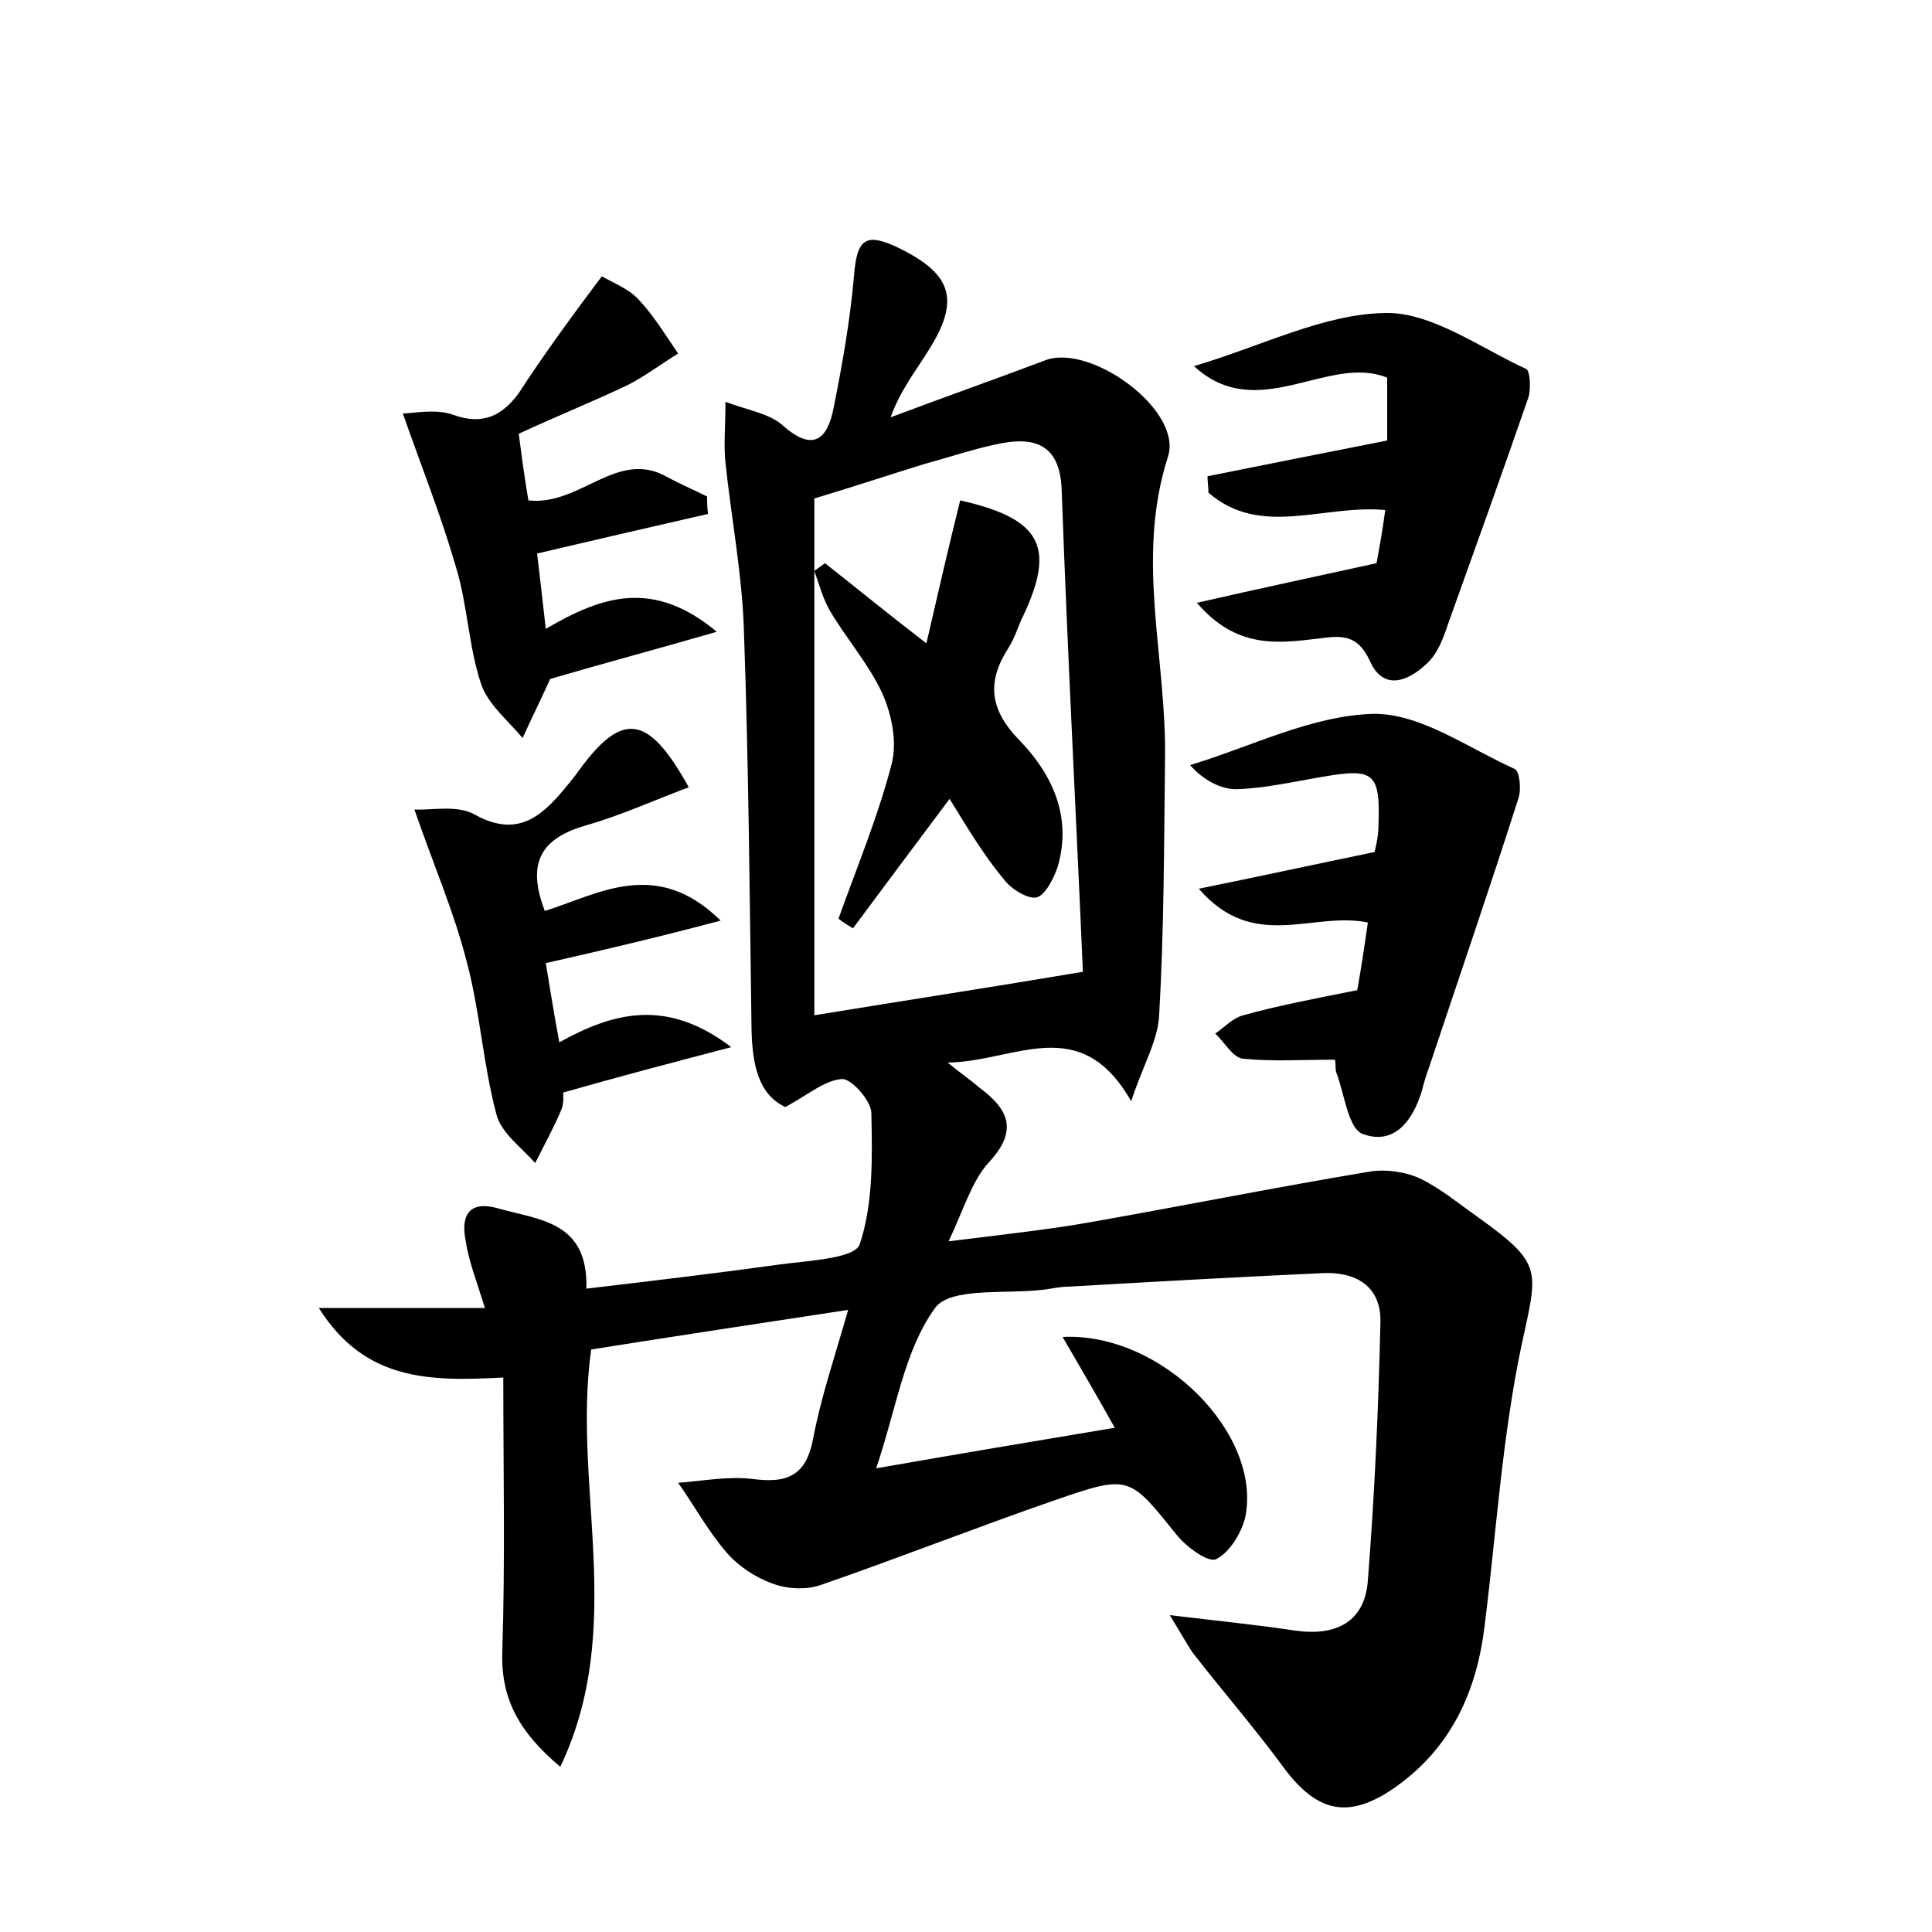 <?xml version="1.0" encoding="utf-8"?>
<!-- Generator: Adobe Illustrator 22.0.0, SVG Export Plug-In . SVG Version: 6.00 Build 0)  -->
<svg version="1.1" id="图层_1" xmlns="http://www.w3.org/2000/svg" xmlns:xlink="http://www.w3.org/1999/xlink" x="0px" y="0px"
	 viewBox="0 0 200 200" style="enable-background:new 0 0 200 200;" xml:space="preserve">
<style type="text/css">
	.st0{fill:#FFFFFF;}
</style>
<g>
	
	<path d="M121.1,167.2c5,0.6,9,1,13,1.6c4.2,0.6,7.2-0.9,7.5-5.2c0.7-8.9,1.1-17.8,1.3-26.7c0.1-3.8-2.6-5.3-6.1-5.1
		c-8.8,0.4-17.6,0.9-26.3,1.4c-0.8,0-1.6,0.2-2.4,0.3c-3.9,0.5-9.7-0.3-11.3,1.9c-3.2,4.4-4,10.4-6.1,16.6
		c8.6-1.5,16.3-2.8,24.7-4.2c-1.9-3.4-3.6-6.3-5.4-9.4c10.3-0.5,20.7,10.1,18.9,18.7c-0.4,1.6-1.6,3.6-3,4.3c-0.8,0.4-3-1.2-4-2.4
		c-5-6.2-4.9-6.4-12.7-3.7c-8.1,2.8-16.2,6-24.3,8.8c-1.5,0.5-3.5,0.4-5-0.2c-1.7-0.6-3.5-1.8-4.7-3.2c-1.9-2.2-3.3-4.8-5-7.2
		c2.6-0.2,5.2-0.7,7.7-0.4c3.7,0.5,5.6-0.4,6.3-4.3c0.8-4.2,2.2-8.3,3.6-13.2c-9.2,1.4-17.8,2.7-26.6,4.1c-2,14.1,3.7,28.7-3.2,43.2
		c-4.4-3.7-6.2-7.2-6-12.1c0.3-9.2,0.1-18.4,0.1-28.2c-7.6,0.4-14.3,0.4-19.1-7.2c6.1,0,11.3,0,17.2,0c-0.9-2.9-1.7-4.9-2-7
		c-0.5-2.5,0.3-4.2,3.4-3.3c4.2,1.2,9.3,1.3,9.1,8.3c6.8-0.8,13.5-1.6,20-2.5c2.9-0.4,7.8-0.6,8.3-2.1c1.4-4.2,1.3-9,1.2-13.6
		c0-1.2-2-3.5-3-3.5c-1.8,0.1-3.5,1.6-5.9,2.9c-2.8-1.3-3.4-4.4-3.5-7.9c-0.2-13.9-0.3-27.8-0.8-41.7c-0.2-5.7-1.3-11.4-1.9-17.1
		c-0.2-1.8,0-3.7,0-6.3c2.4,0.9,4.6,1.2,6,2.5c3.2,2.8,4.6,1.2,5.2-1.9c0.9-4.5,1.7-9,2.1-13.6c0.3-3.9,1.2-4.6,4.7-2.9
		c5.5,2.7,6.3,5.4,3,10.6c-1.3,2.1-2.9,4.1-3.9,6.9c5.3-2,10.7-3.9,16-5.9c4.7-1.8,14.3,5.2,12.7,10c-3.4,10.6-0.1,20.9-0.3,31.4
		c-0.1,8.8-0.1,17.6-0.6,26.3c-0.1,2.7-1.7,5.3-2.9,9c-5.3-9.3-12-4.1-19-4c1.6,1.3,2.5,1.9,3.3,2.6c3.1,2.3,4,4.5,0.9,7.8
		c-1.7,1.9-2.5,4.7-4.1,8.1c5.6-0.7,10.3-1.2,14.8-2c9.6-1.7,19.1-3.6,28.7-5.2c1.7-0.3,3.8,0,5.3,0.7c2.1,1,4,2.6,6,4
		c6.8,4.9,6.2,5.4,4.5,13.3c-2,9.5-2.6,19.3-3.8,28.9c-0.8,6.8-3.4,12.6-9.1,16.7c-4.9,3.5-8.2,2.8-11.7-1.9c-3-4.1-6.4-8-9.5-12
		C122.7,169.9,122.2,169,121.1,167.2z M84.3,105.1c9.8-1.6,18.3-2.9,27.8-4.5c-0.7-16.3-1.6-33.1-2.2-50c-0.2-4.5-2.7-5.4-6.3-4.7
		c-2.6,0.5-5.2,1.4-7.8,2.1c-3.9,1.2-7.8,2.5-11.5,3.6C84.3,69,84.3,86.7,84.3,105.1z"/>
	<path d="M138.2,109.7c-3.5,0-6.5,0.2-9.5-0.1c-1.1-0.1-1.9-1.7-2.9-2.6c1-0.7,1.8-1.6,2.9-1.9c3.6-1,7.3-1.7,11.8-2.6
		c0.3-1.6,0.7-4.2,1.1-7c-5.7-1.2-11.8,3.1-17.5-3.5c6.4-1.3,11.9-2.5,18.2-3.8c0-0.1,0.4-1.4,0.4-2.8c0.2-5.4-0.5-5.9-5.7-5
		c-3,0.5-6,1.2-9,1.3c-1.7,0-3.5-1-4.8-2.5c6.3-1.9,12.5-5.1,18.9-5.3c4.9-0.1,9.8,3.5,14.7,5.7c0.5,0.2,0.7,2.1,0.4,3
		c-3,9.4-6.2,18.7-9.3,28c-0.3,0.8-0.5,1.5-0.7,2.3c-0.9,3-2.8,5.7-6.1,4.5c-1.5-0.5-1.9-4-2.7-6.2
		C138.2,110.8,138.3,110.3,138.2,109.7z"/>
	<path d="M123.9,62.4c6.6-1.5,12.2-2.7,18.6-4.1c0.2-1.1,0.6-3.2,0.9-5.5c-6.4-0.6-12.9,2.9-18.3-1.8c0-0.6-0.1-1.1-0.1-1.7
		c6-1.2,12-2.4,18.6-3.7c0-1.3,0-3.8,0-6.5c-6.1-2.5-13.4,4.9-20-1.2c7.1-2.1,13.4-5.4,19.8-5.5c4.8-0.1,9.8,3.6,14.6,5.8
		c0.4,0.2,0.5,2.1,0.2,3c-2.7,7.8-5.5,15.6-8.3,23.4c-0.5,1.5-1.1,3.1-2.2,4.1c-1.9,1.8-4.5,2.9-5.9-0.3c-1.3-2.8-3-2.6-5.3-2.3
		C132.3,66.6,128,67.2,123.9,62.4z"/>
	<path d="M62.3,28.6c1.2,0.7,2.8,1.3,3.8,2.4c1.6,1.7,2.8,3.7,4.1,5.6c-1.8,1.1-3.5,2.4-5.3,3.3c-3.6,1.7-7.3,3.2-11.2,5
		c0.3,2.3,0.6,4.6,1,6.9c5.4,0.6,9.2-5.4,14.4-2.4c1.3,0.7,2.7,1.3,4.1,2c0,0.6,0,1.2,0.1,1.8c-5.7,1.3-11.3,2.6-17.7,4.1
		c0.2,1.6,0.5,4.3,0.9,7.8c5.8-3.4,11.1-5.2,17.7,0.3c-6.2,1.8-11.5,3.2-17.3,4.9c0.2-0.5,0.1-0.2,0,0.1c-0.9,2-1.9,4-2.8,6
		c-1.5-1.8-3.6-3.5-4.3-5.6c-1.3-3.9-1.4-8.2-2.6-12.1c-1.5-5.2-3.5-10.2-5.5-15.9c1,0,3.3-0.5,5.1,0.1c3.2,1.2,5.2,0.1,6.9-2.2
		C56.3,36.7,59,33,62.3,28.6z"/>
	<path d="M56.5,99.7c0.4,2.4,0.8,5,1.4,8.2c5.6-3.1,11.1-4.6,17.8,0.5c-6.5,1.7-11.8,3.1-17.4,4.7c0,0.3,0.1,1.1-0.2,1.8
		c-0.8,1.9-1.8,3.7-2.7,5.5c-1.4-1.6-3.5-3.1-4-5c-1.4-5.2-1.7-10.7-3.1-15.9c-1.3-5.1-3.4-9.9-5.4-15.7c1.7,0.1,4.4-0.5,6.2,0.5
		c4.3,2.4,6.8,0.4,9.3-2.6c0.5-0.6,1-1.2,1.5-1.9c4.5-6.2,7.2-5.9,11.4,1.7c-3.5,1.3-7,2.9-10.5,3.9c-4.6,1.3-6.4,3.7-4.4,8.9
		c5.5-1.7,11.5-5.6,18.2,1C68.2,97,62.7,98.3,56.5,99.7z"/>
	
	<path d="M98.3,82.7c-3.6,4.8-6.8,9.1-10,13.4c-0.5-0.3-1-0.6-1.5-1c1.9-5.3,4.1-10.6,5.5-16c0.6-2.3,0-5.2-1-7.4
		c-1.4-3-3.7-5.6-5.4-8.5c-0.7-1.2-1.1-2.7-1.6-4.1c0.4-0.3,0.7-0.5,1.1-0.8c3.3,2.6,6.6,5.3,10.5,8.3c1.2-5.2,2.3-10,3.5-14.8
		c8.4,1.9,9.9,4.8,6.5,12c-0.5,1-0.8,2.1-1.4,3.1c-2.3,3.5-2.2,6.4,1,9.7c3.4,3.5,5.5,7.9,4,13.1c-0.4,1.2-1.3,3-2.2,3.2
		c-0.9,0.2-2.7-0.9-3.4-1.9C101.8,88.5,100.1,85.6,98.3,82.7z"/>
</g>
</svg>

